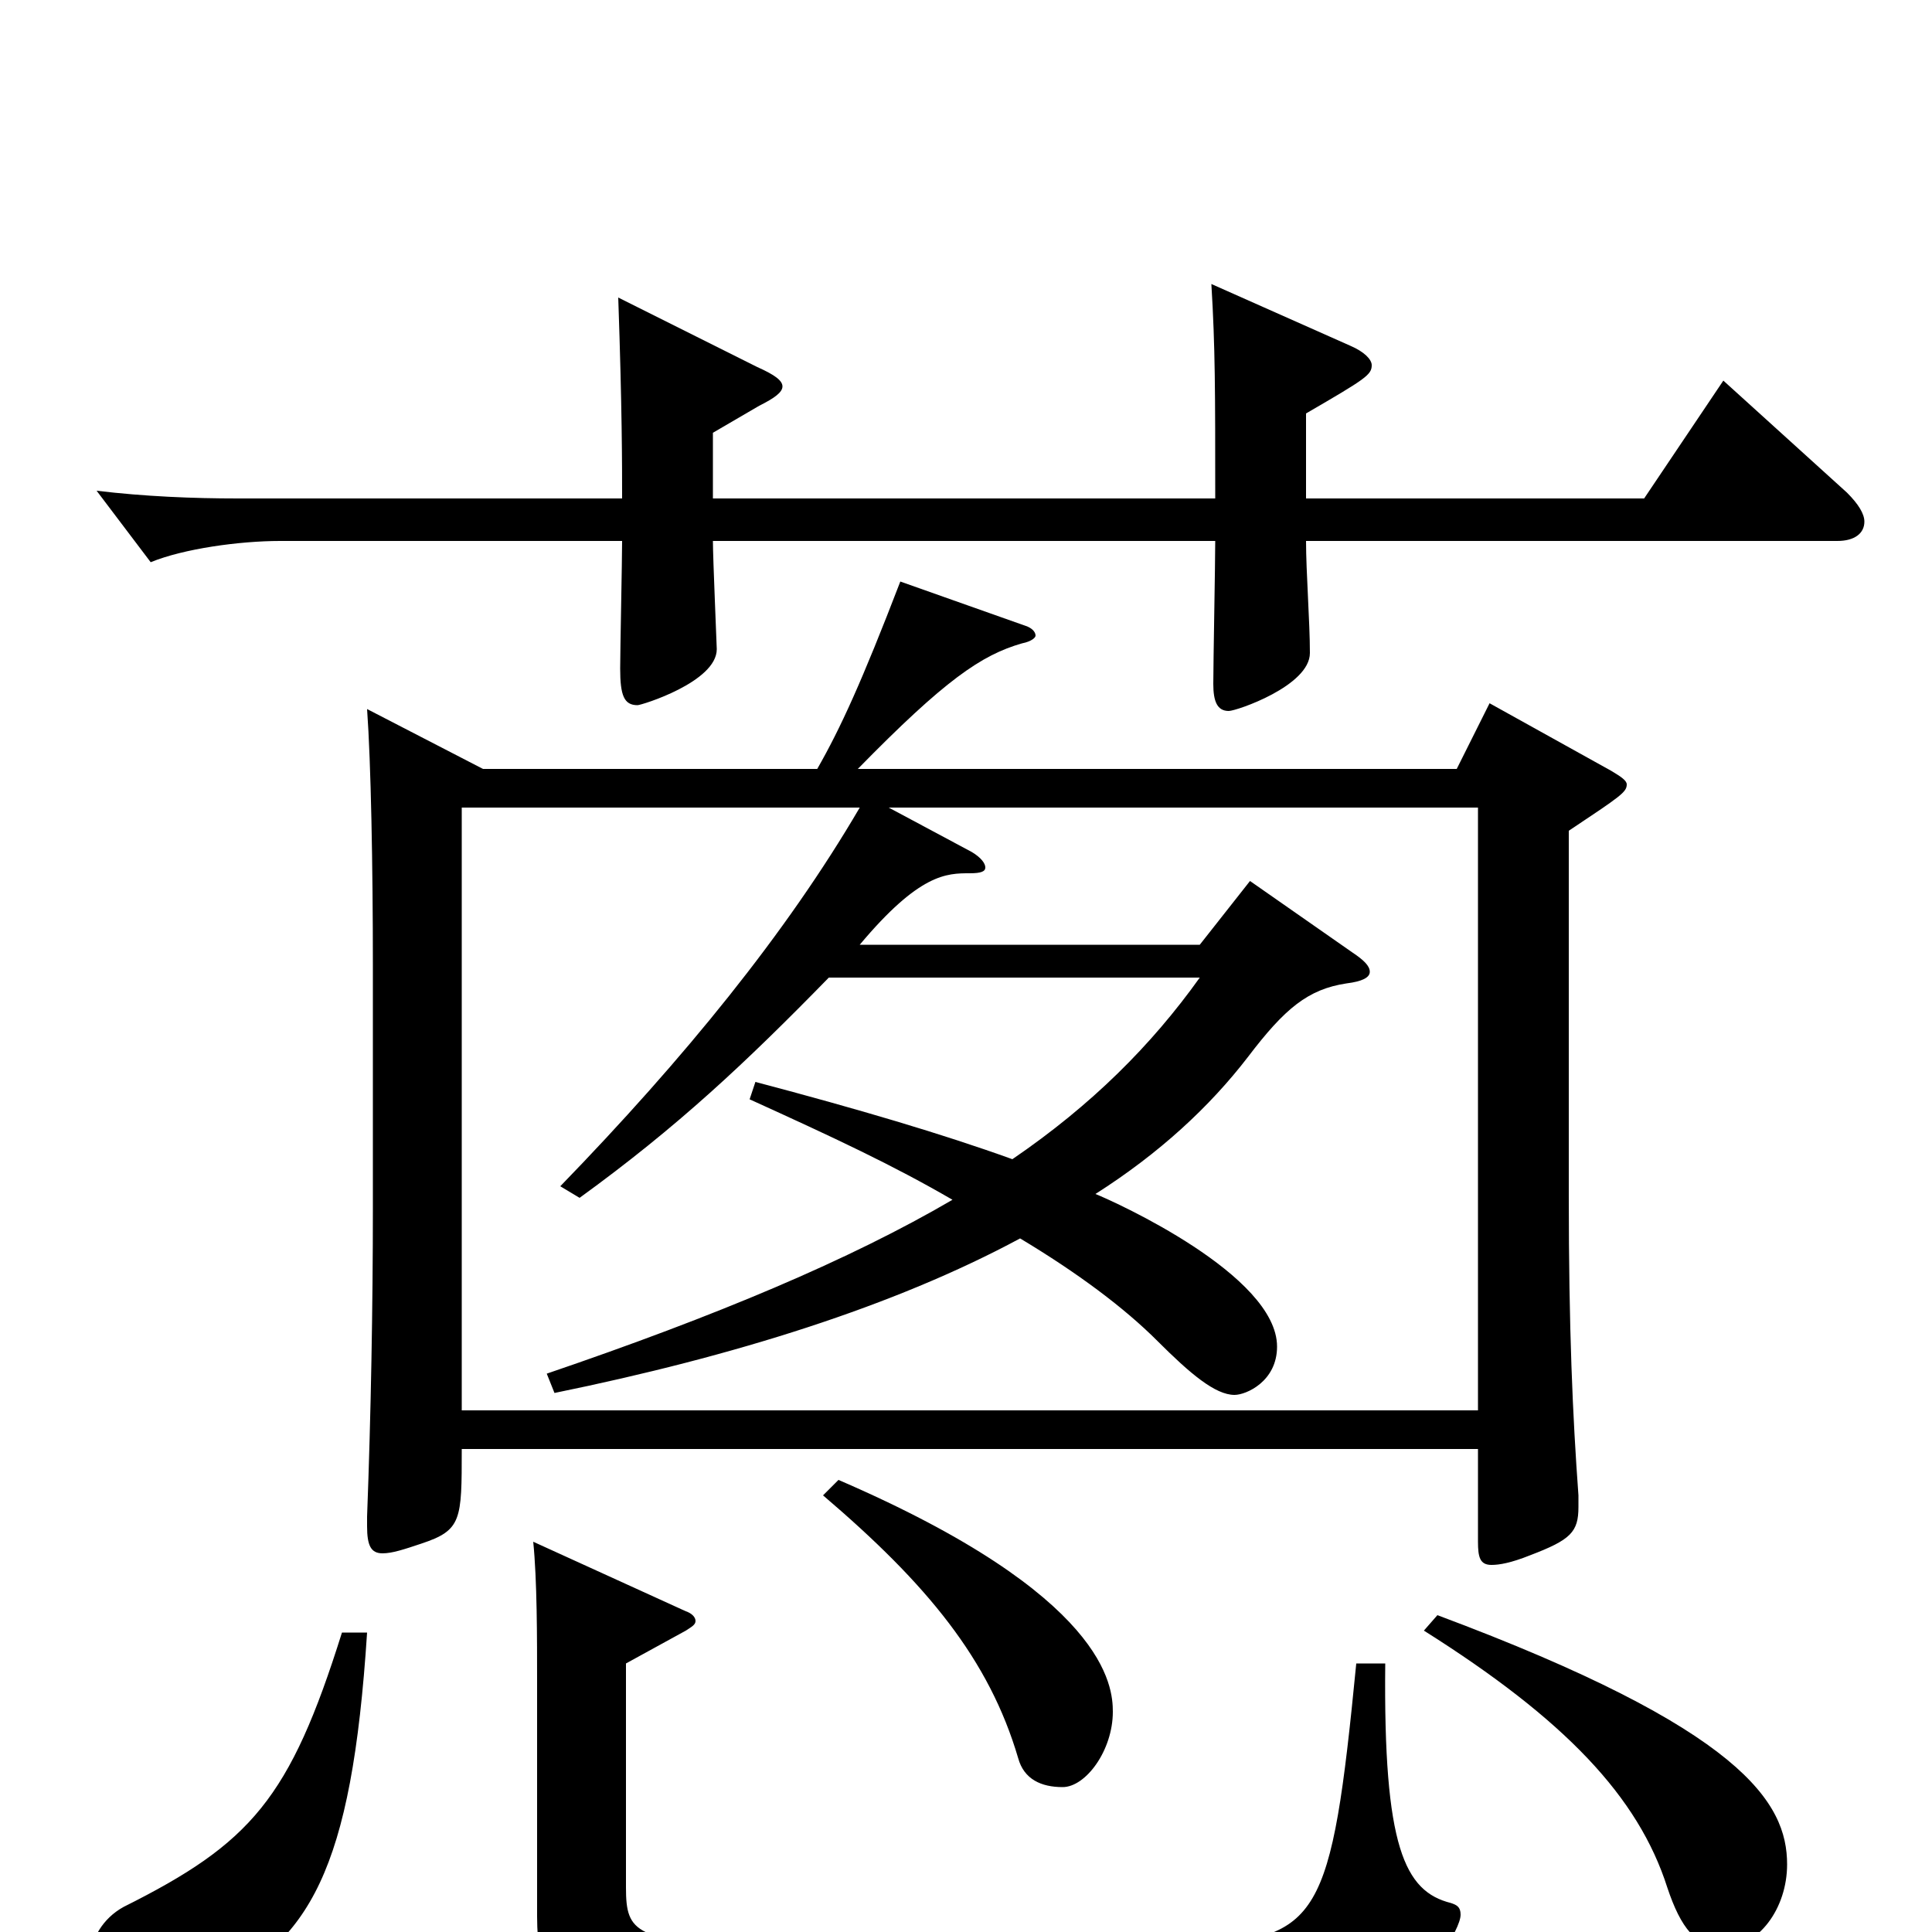 <svg xmlns="http://www.w3.org/2000/svg" viewBox="0 -1000 1000 1000">
	<path fill="#000000" d="M445 -582C407 -517 354 -452 290 -386L300 -380C351 -417 386 -450 429 -494H621C596 -459 565 -428 524 -400C488 -413 444 -426 391 -440L388 -431C432 -411 462 -397 493 -379C440 -348 371 -319 283 -289L287 -279C380 -298 463 -324 528 -359C558 -341 582 -323 599 -306C616 -289 629 -278 639 -278C645 -278 661 -285 661 -303C661 -340 577 -378 567 -382C600 -403 626 -427 646 -453C665 -478 677 -488 697 -491C705 -492 709 -494 709 -497C709 -500 706 -503 700 -507L647 -544L621 -511H445C476 -548 490 -548 502 -548C508 -548 510 -549 510 -551C510 -553 508 -556 503 -559L460 -582H765V-270H239V-582ZM426 -226C480 -180 512 -141 527 -90C530 -79 539 -75 550 -75C562 -75 576 -94 576 -114C576 -127 573 -174 434 -234ZM765 -250V-202C765 -194 766 -190 772 -190C776 -190 782 -191 792 -195C813 -203 817 -207 817 -220V-226C814 -267 812 -312 812 -381V-570C839 -588 842 -590 842 -594C842 -596 839 -598 834 -601L771 -636L754 -602H444C489 -648 508 -661 529 -667C534 -668 536 -670 536 -671C536 -673 534 -675 531 -676L466 -699C446 -647 435 -623 423 -602H250L190 -633C192 -605 193 -552 193 -500V-375C193 -324 192 -268 190 -215V-210C190 -200 192 -196 198 -196C203 -196 209 -198 218 -201C239 -208 239 -213 239 -250ZM177 -155C150 -69 130 -46 64 -13C53 -7 47 4 47 13C47 27 61 37 80 37C89 37 98 34 108 30C160 5 182 -31 190 -155ZM702 -139C689 -6 683 3 617 7C555 10 508 12 470 12C439 12 414 11 392 9C329 4 324 1 324 -23V-139L355 -156C358 -158 360 -159 360 -161C360 -163 358 -165 355 -166L276 -202C278 -182 278 -153 278 -128V-8C278 51 314 54 471 54C523 54 577 53 654 50C717 48 731 38 753 0C755 -4 756 -7 756 -9C756 -13 754 -14 751 -15C727 -21 716 -44 717 -139ZM737 -156C810 -110 848 -70 863 -23C870 -2 878 8 892 8C910 8 925 -12 925 -35C925 -67 902 -105 744 -164ZM676 -786C707 -804 710 -806 710 -811C710 -814 706 -818 699 -821L627 -853C629 -820 629 -798 629 -742H369V-776L393 -790C401 -794 405 -797 405 -800C405 -803 401 -806 392 -810L320 -846C322 -788 322 -760 322 -742H123C100 -742 75 -743 50 -746L78 -709C95 -716 124 -720 145 -720H322C322 -710 321 -663 321 -654C321 -640 323 -635 330 -635C332 -635 371 -647 371 -664C371 -666 369 -711 369 -720H629C629 -708 628 -657 628 -646C628 -637 630 -632 636 -632C640 -632 678 -645 678 -662C678 -678 676 -704 676 -720H951C960 -720 965 -724 965 -730C965 -734 962 -739 956 -745L892 -803L851 -742H676Z"/>
</svg>